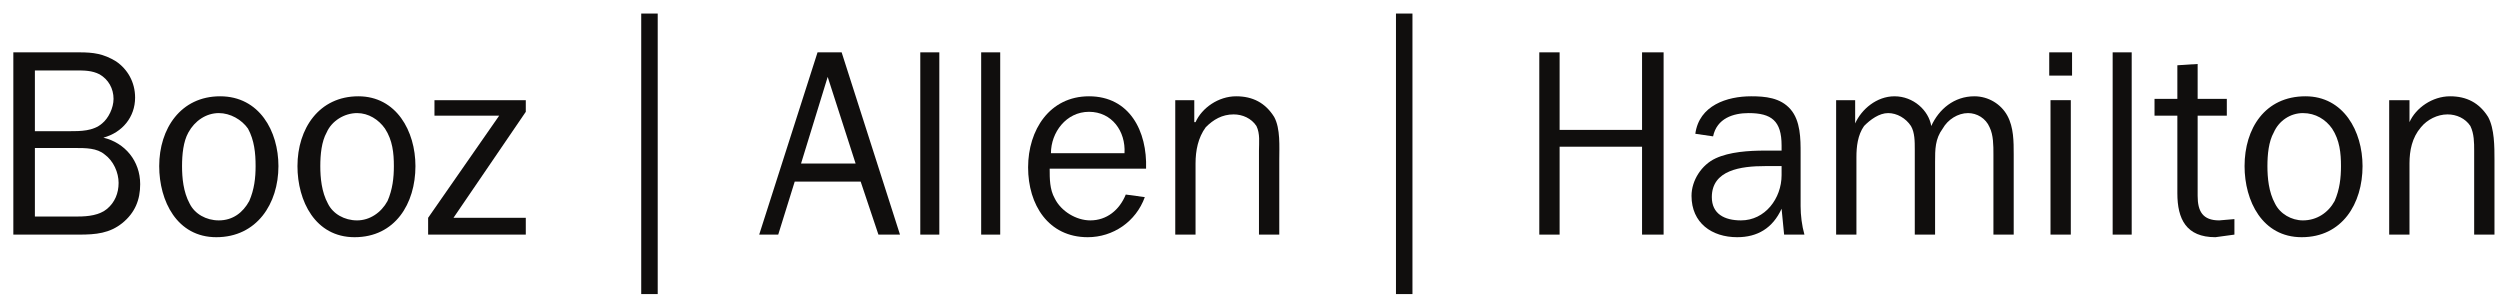 <svg width="224" height="27" viewBox="0 0 224 27" fill="none" xmlns="http://www.w3.org/2000/svg">
<path fill-rule="evenodd" clip-rule="evenodd" d="M3.126 19.399V13.261H6.764C7.672 13.261 8.696 13.261 9.377 13.84C10.173 14.418 10.627 15.461 10.627 16.388C10.627 17.315 10.287 18.126 9.605 18.705C8.923 19.283 7.9 19.399 6.991 19.399H3.126ZM3.126 11.755V6.312H6.764C7.56 6.312 8.24 6.312 8.923 6.66C9.719 7.122 10.173 7.933 10.173 8.86C10.173 9.671 9.719 10.596 9.15 11.06C8.354 11.755 7.218 11.755 6.195 11.755H3.126ZM7.104 21.021C8.582 21.021 9.832 20.905 10.969 19.978C12.105 19.053 12.56 17.894 12.56 16.504C12.56 14.418 11.197 12.797 9.264 12.334C10.969 11.871 12.105 10.482 12.105 8.744C12.105 7.354 11.423 6.196 10.401 5.501C9.264 4.806 8.354 4.69 7.104 4.69H1.195V21.021H7.104Z" fill="#100E0D"/>
<path fill-rule="evenodd" clip-rule="evenodd" d="M16.311 14.882C16.311 13.84 16.424 12.682 16.878 11.871C17.447 10.828 18.47 10.133 19.607 10.133C20.629 10.133 21.652 10.712 22.22 11.523C22.788 12.566 22.902 13.724 22.902 14.882C22.902 15.924 22.788 16.967 22.334 18.01C21.766 19.053 20.857 19.747 19.607 19.747C18.47 19.747 17.447 19.167 16.992 18.242C16.424 17.199 16.311 15.924 16.311 14.882ZM14.265 14.882C14.265 18.01 15.857 21.253 19.379 21.253C23.016 21.253 24.948 18.242 24.948 14.882C24.948 11.755 23.244 8.628 19.721 8.628C16.197 8.628 14.265 11.523 14.265 14.882Z" fill="#100E0D"/>
<path fill-rule="evenodd" clip-rule="evenodd" d="M28.699 14.882C28.699 13.84 28.813 12.682 29.267 11.871C29.721 10.828 30.859 10.133 31.995 10.133C33.018 10.133 33.927 10.712 34.495 11.523C35.177 12.566 35.291 13.724 35.291 14.882C35.291 15.924 35.177 16.967 34.723 18.01C34.154 19.053 33.132 19.747 31.995 19.747C30.859 19.747 29.835 19.167 29.381 18.242C28.813 17.199 28.699 15.924 28.699 14.882ZM26.653 14.882C26.653 18.01 28.244 21.253 31.768 21.253C35.405 21.253 37.224 18.242 37.224 14.882C37.224 11.755 35.519 8.628 32.108 8.628C28.586 8.628 26.653 11.523 26.653 14.882Z" fill="#100E0D"/>
<path fill-rule="evenodd" clip-rule="evenodd" d="M47.111 10.018L40.633 19.515H47.111V21.021H38.36V19.515L44.725 10.366H38.928V8.975H47.111V10.018Z" fill="#100E0D"/>
<path d="M57.454 26.349H58.931V1.214H57.454V26.349Z" fill="#100E0D"/>
<path fill-rule="evenodd" clip-rule="evenodd" d="M76.662 14.65H71.774L74.161 6.89L76.662 14.65ZM75.411 4.69H73.252L68.024 21.021H69.729L71.206 16.272H77.116L78.707 21.021H80.639L75.411 4.69Z" fill="#100E0D"/>
<path fill-rule="evenodd" clip-rule="evenodd" d="M94.165 13.724C94.165 11.871 95.528 10.018 97.574 10.018C99.621 10.018 100.87 11.755 100.756 13.724H94.165ZM100.87 17.431C100.302 18.821 99.165 19.747 97.688 19.747C96.438 19.747 95.073 18.937 94.505 17.778C94.051 16.967 94.051 16.04 94.051 15.114H102.688C102.802 11.755 101.212 8.628 97.574 8.628C94.051 8.628 92.118 11.639 92.118 14.998C92.118 18.356 93.937 21.253 97.46 21.253C99.733 21.253 101.78 19.863 102.575 17.662L100.87 17.431Z" fill="#100E0D"/>
<path fill-rule="evenodd" clip-rule="evenodd" d="M107.008 10.944H107.121C107.689 9.671 109.167 8.628 110.758 8.628C112.236 8.628 113.373 9.207 114.168 10.482C114.736 11.523 114.623 13.145 114.623 14.304V21.021H112.804V13.493C112.804 12.797 112.917 11.986 112.577 11.292C112.122 10.596 111.326 10.25 110.531 10.25C109.508 10.25 108.713 10.712 108.03 11.407C107.348 12.334 107.121 13.493 107.121 14.65V21.021H105.303V8.975H107.008V10.944Z" fill="#100E0D"/>
<path fill-rule="evenodd" clip-rule="evenodd" d="M215.89 10.944C216.457 9.671 217.935 8.628 219.526 8.628C221.004 8.628 222.139 9.207 222.937 10.482C223.505 11.523 223.505 13.145 223.505 14.304V21.021H221.685V13.493C221.685 12.797 221.685 11.986 221.346 11.292C220.891 10.596 220.094 10.25 219.298 10.25C218.389 10.25 217.481 10.712 216.913 11.407C216.118 12.334 215.89 13.493 215.89 14.65V21.021H214.071V8.975H215.89V10.944Z" fill="#100E0D"/>
<path d="M125.079 26.349H126.556V1.214H125.079V26.349Z" fill="#100E0D"/>
<path fill-rule="evenodd" clip-rule="evenodd" d="M147.128 21.021V13.145H139.741V21.021H137.921V4.69H139.741V11.639H147.128V4.69H149.059V21.021H147.128Z" fill="#100E0D"/>
<path fill-rule="evenodd" clip-rule="evenodd" d="M159.63 15.693C159.63 17.778 158.152 19.747 155.993 19.747C154.514 19.747 153.379 19.167 153.379 17.662C153.379 15.23 155.993 14.882 158.152 14.882H159.63V15.693ZM158.152 13.493C156.675 13.493 154.971 13.607 153.719 14.188C152.469 14.766 151.56 16.156 151.56 17.546C151.56 19.978 153.379 21.253 155.652 21.253C157.47 21.253 158.834 20.442 159.63 18.704L159.857 21.021H161.676C161.447 20.21 161.335 19.283 161.335 18.473V13.724C161.335 12.45 161.335 10.828 160.426 9.786C159.517 8.744 158.152 8.628 156.901 8.628C154.743 8.628 152.243 9.439 151.901 11.986L153.493 12.218C153.833 10.596 155.31 10.133 156.675 10.133C158.721 10.133 159.63 10.828 159.63 13.029V13.493H158.152Z" fill="#100E0D"/>
<path fill-rule="evenodd" clip-rule="evenodd" d="M166.222 8.975V11.06C166.79 9.786 168.154 8.628 169.746 8.628C171.45 8.628 172.814 9.902 173.041 11.292C173.723 9.786 175.086 8.628 176.906 8.628C178.156 8.628 179.293 9.323 179.86 10.366C180.428 11.407 180.428 12.682 180.428 13.84V21.021H178.611V13.84C178.611 13.029 178.611 12.102 178.269 11.407C177.929 10.596 177.133 10.133 176.337 10.133C175.428 10.133 174.519 10.712 174.065 11.523C173.383 12.45 173.383 13.377 173.383 14.534V21.021H171.564V13.377C171.564 12.682 171.564 11.871 171.223 11.292C170.767 10.596 169.973 10.133 169.177 10.133C168.381 10.133 167.586 10.712 167.017 11.292C166.45 12.102 166.336 13.145 166.336 14.072V21.021H164.517V8.975H166.222Z" fill="#100E0D"/>
<path fill-rule="evenodd" clip-rule="evenodd" d="M183.725 8.975H185.544V21.02H183.725V8.975ZM183.611 4.69H185.656V6.774H183.611V4.69Z" fill="#100E0D"/>
<path d="M189.294 21.021H191V4.69H189.294V21.021Z" fill="#100E0D"/>
<path d="M82.458 21.021H84.163V4.69H82.458V21.021Z" fill="#100E0D"/>
<path d="M87.913 21.021H89.619V4.69H87.913V21.021Z" fill="#100E0D"/>
<path fill-rule="evenodd" clip-rule="evenodd" d="M200.204 21.021L198.5 21.253C195.886 21.253 195.091 19.631 195.091 17.315V10.365H193.045V8.86H195.091V5.848L196.909 5.732V8.86H199.523V10.365H196.909V17.546C196.909 18.936 197.363 19.747 198.841 19.747L200.204 19.631V21.021Z" fill="#100E0D"/>
<path fill-rule="evenodd" clip-rule="evenodd" d="M203.161 14.882C203.161 13.84 203.273 12.682 203.728 11.871C204.182 10.828 205.206 10.133 206.341 10.133C207.479 10.133 208.389 10.712 208.957 11.523C209.639 12.566 209.752 13.724 209.752 14.882C209.752 15.924 209.639 16.967 209.185 18.01C208.615 19.053 207.593 19.747 206.341 19.747C205.32 19.747 204.296 19.167 203.842 18.242C203.273 17.199 203.161 15.924 203.161 14.882ZM201.113 14.882C201.113 18.01 202.706 21.253 206.228 21.253C209.866 21.253 211.684 18.242 211.684 14.882C211.684 11.755 209.98 8.628 206.569 8.628C202.933 8.628 201.113 11.523 201.113 14.882Z" fill="#100E0D"/>
</svg>
